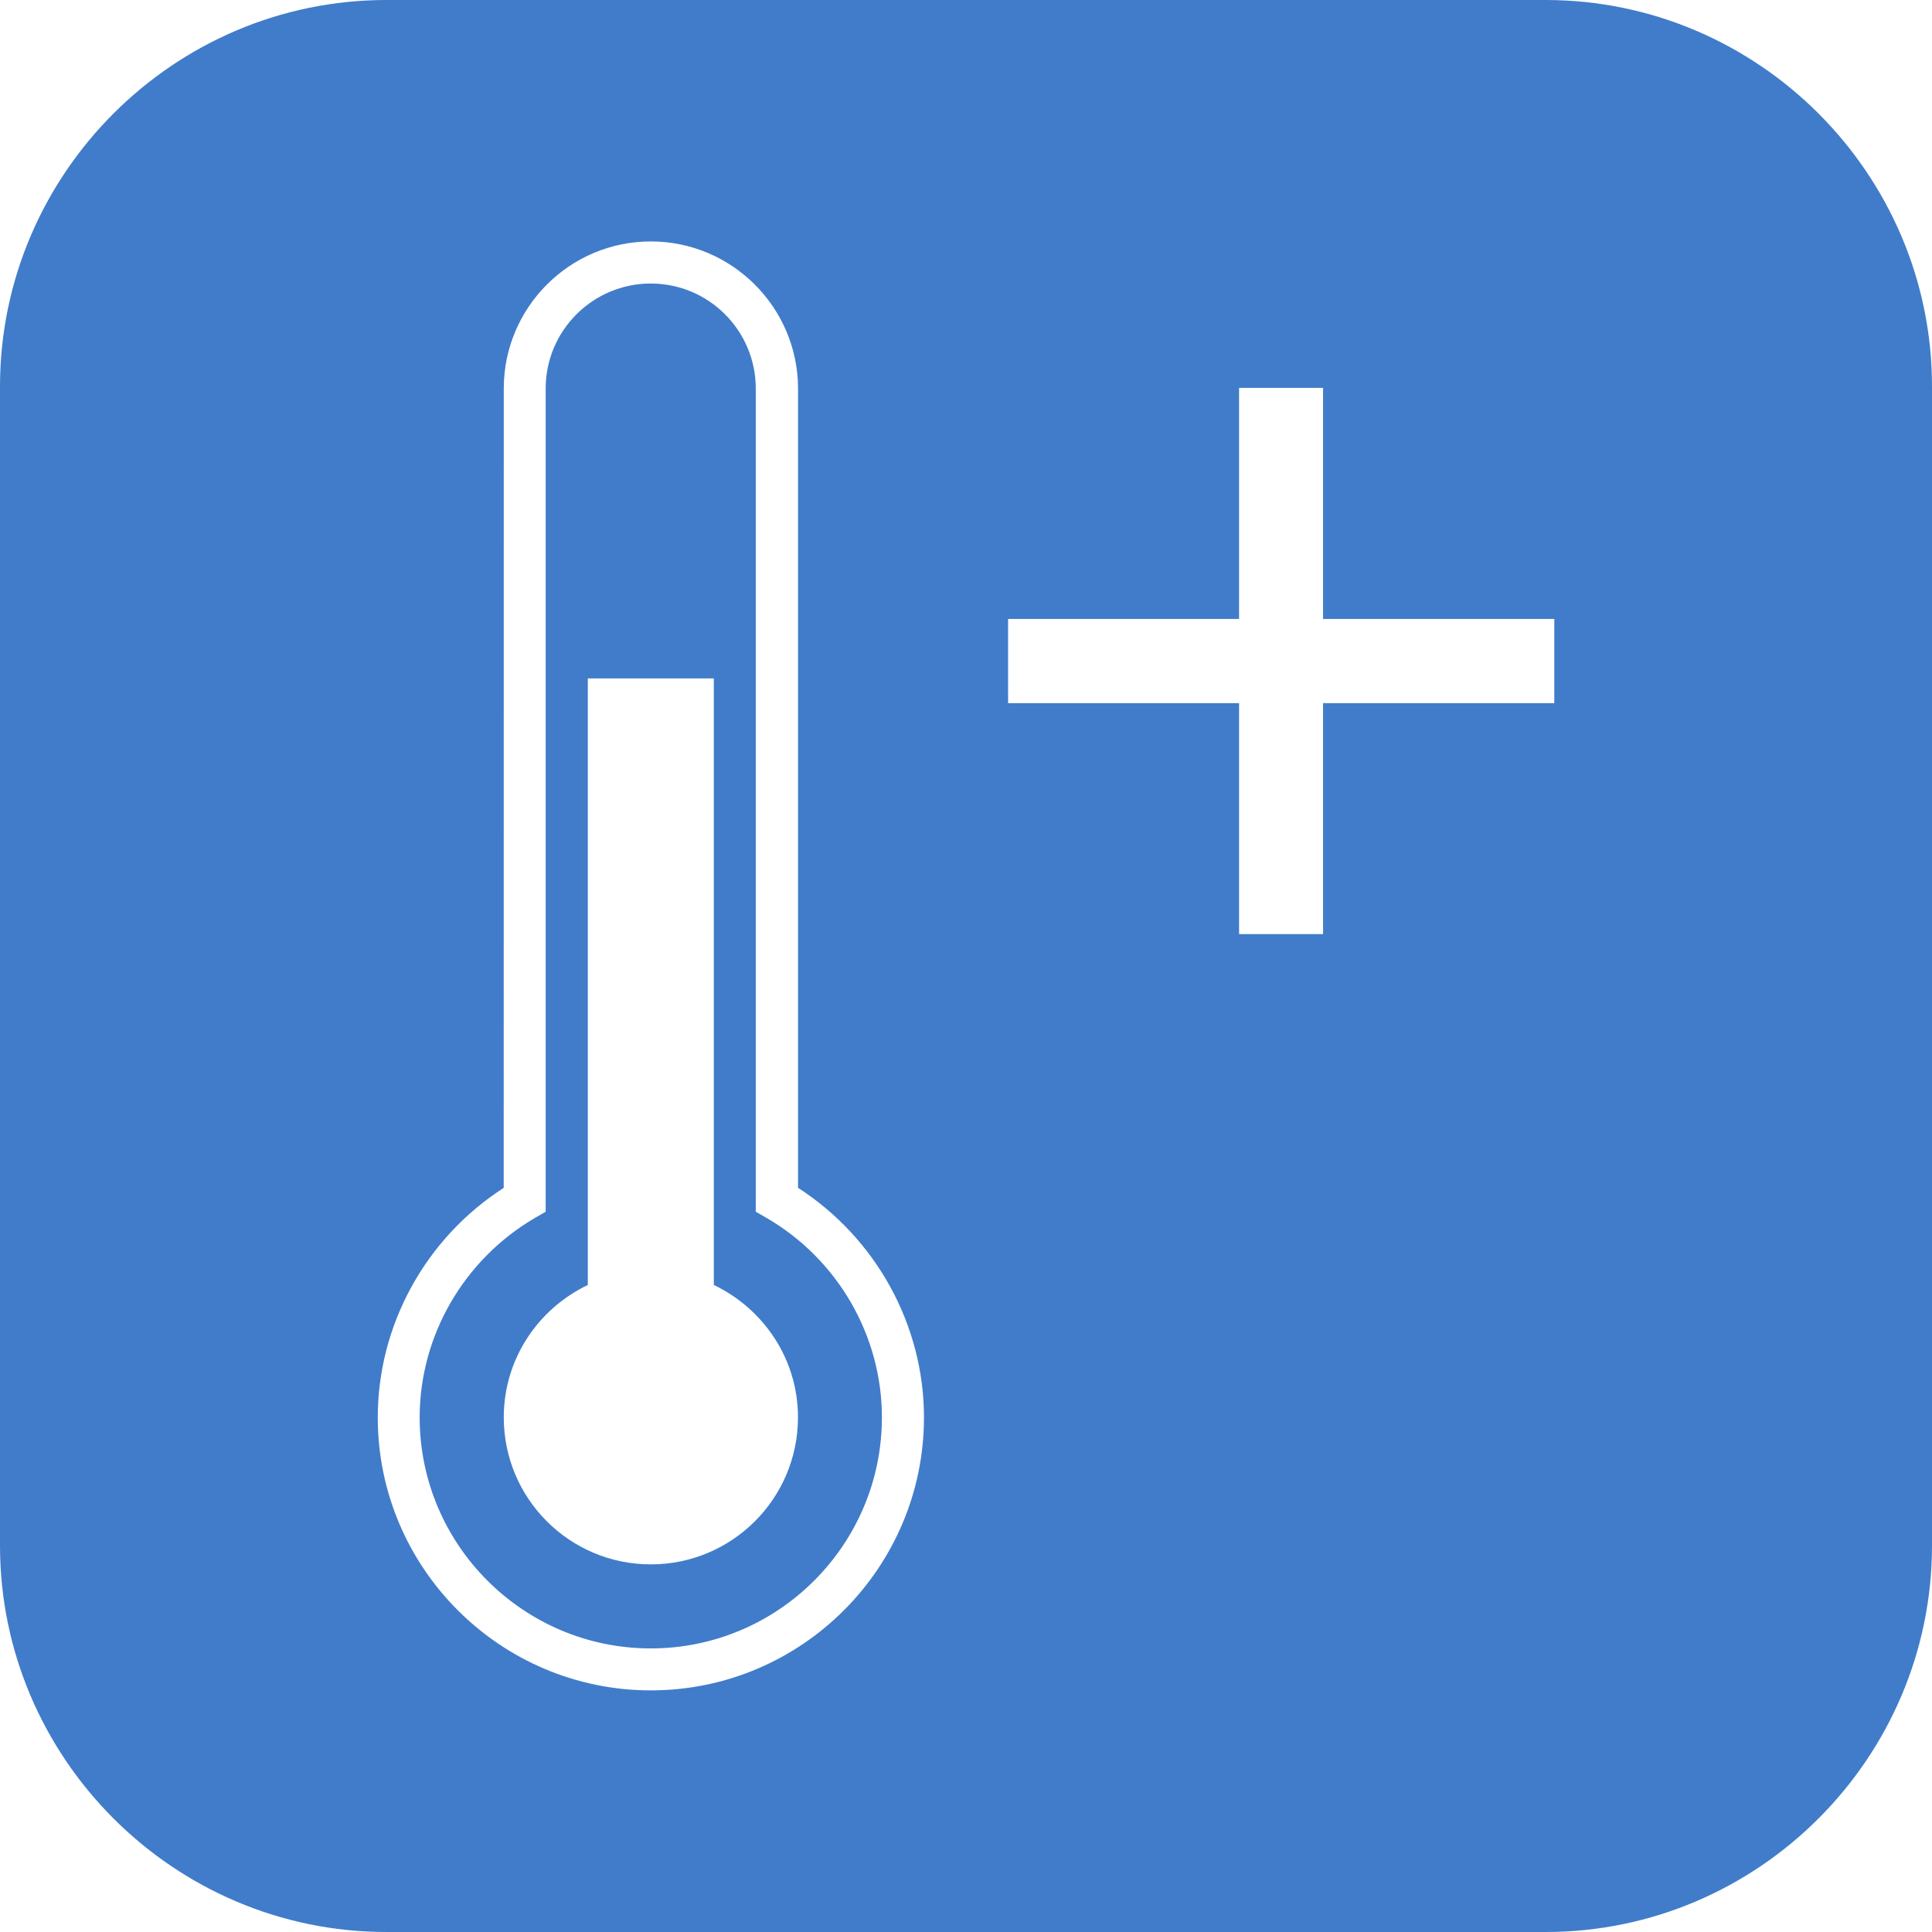 <?xml version="1.0" encoding="utf-8"?>
<!-- Generator: Adobe Illustrator 16.0.3, SVG Export Plug-In . SVG Version: 6.00 Build 0)  -->
<!DOCTYPE svg PUBLIC "-//W3C//DTD SVG 1.1//EN" "http://www.w3.org/Graphics/SVG/1.1/DTD/svg11.dtd">
<svg version="1.1" id="Layer_1" xmlns="http://www.w3.org/2000/svg" xmlns:xlink="http://www.w3.org/1999/xlink" x="0px" y="0px"
	 width="32px" height="32px" viewBox="0 0 32 32" enable-background="new 0 0 32 32" xml:space="preserve">
<path fill="#407CCA" d="M25.6,0H6.4C2.88,0,0,2.88,0,6.4v19.2C0,29.12,2.88,32,6.4,32h19.2c3.521,0,6.4-2.88,6.4-6.4V6.4
	C32,2.88,29.12,0,25.6,0z M10.78,27.998c-2.494,0-4.523-2.029-4.523-4.521c0-1.533,0.795-2.972,2.086-3.802l0.001-13.25
	C8.35,5.086,9.439,3.999,10.78,3.999c1.339,0,2.431,1.087,2.438,2.426c0,0.005,0,0.008,0,0.01v13.239
	c1.289,0.831,2.086,2.27,2.086,3.803C15.303,25.969,13.275,27.998,10.78,27.998z M25.744,11.646h-3.83v3.826h-1.391v-3.826h-3.826
	v-1.394h3.826V6.425h1.391v3.827h3.83V11.646z M12.692,20.17l-0.174-0.1V6.435c0-0.959-0.779-1.739-1.739-1.739
	c-0.961,0-1.741,0.78-1.741,1.739V20.07l-0.173,0.1c-1.18,0.687-1.914,1.952-1.914,3.307c0,2.109,1.719,3.826,3.828,3.826
	c2.111,0,3.828-1.717,3.828-3.826C14.608,22.122,13.874,20.854,12.692,20.17z M10.78,25.911c-1.347,0-2.436-1.091-2.436-2.435
	c0-0.971,0.572-1.8,1.392-2.193V11.237h2.087v10.046c0.822,0.394,1.394,1.223,1.394,2.193C13.217,24.82,12.126,25.911,10.78,25.911z
	"/>
</svg>
